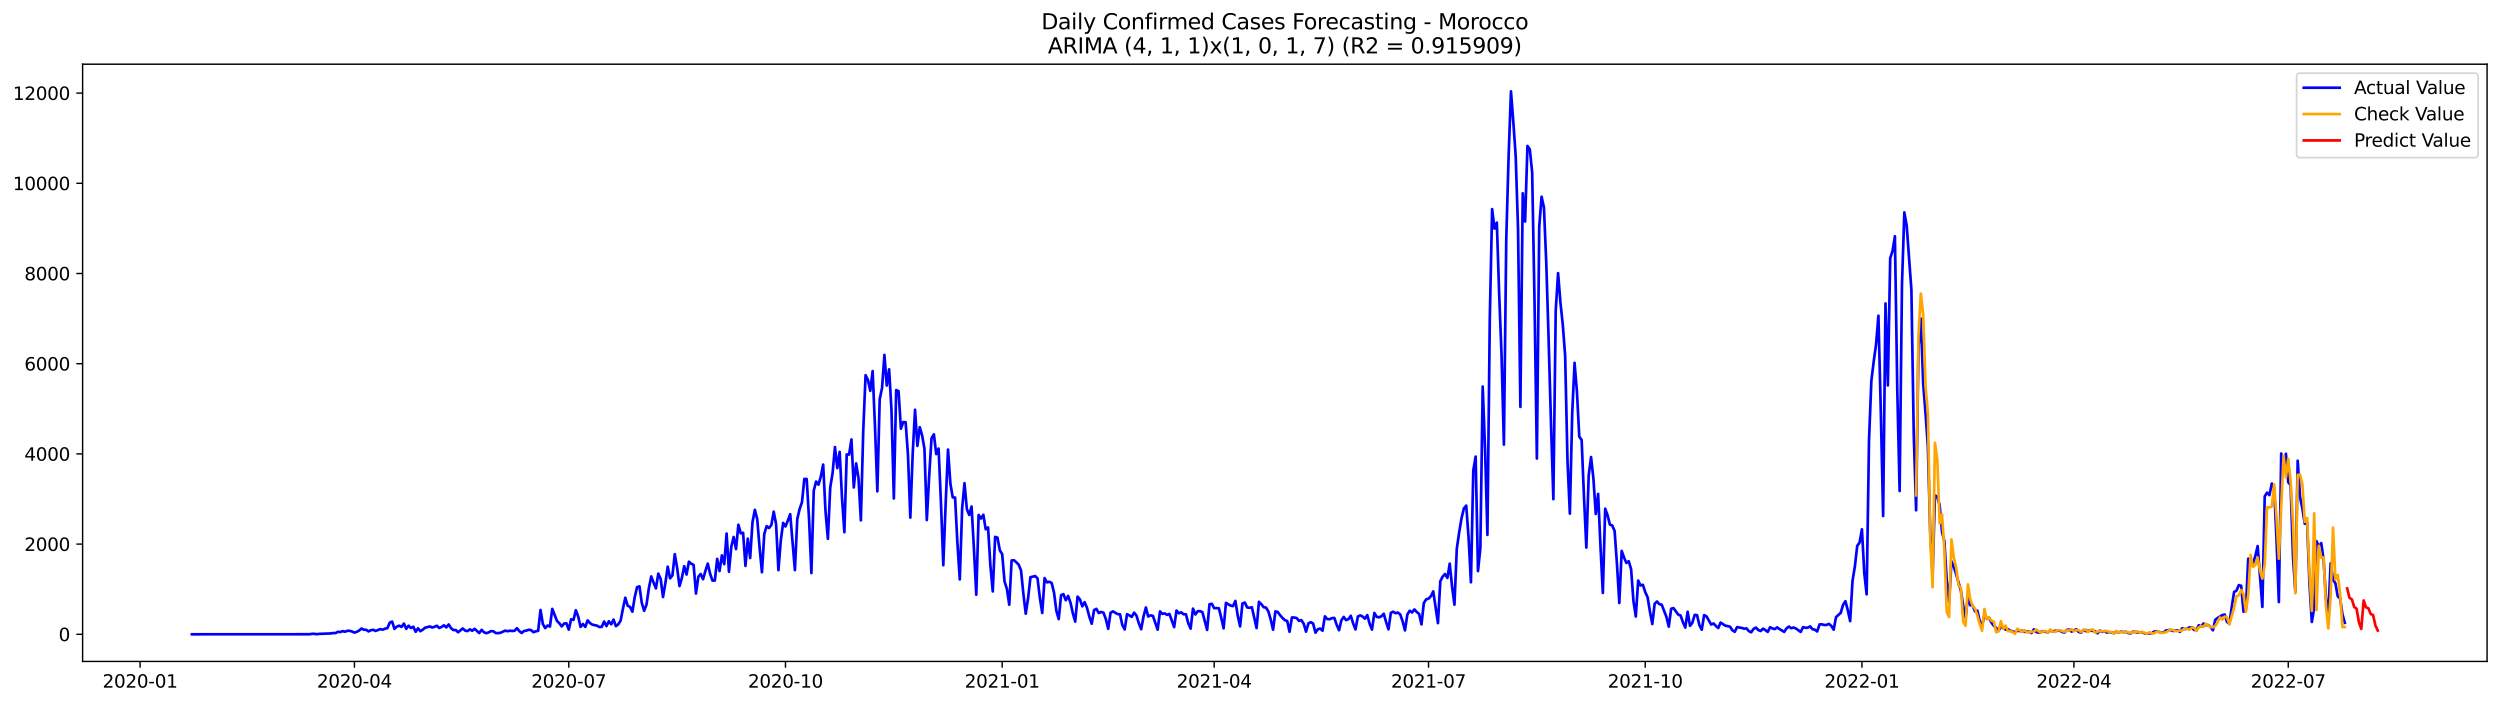 <?xml version="1.0" encoding="utf-8" standalone="no"?>
<!DOCTYPE svg PUBLIC "-//W3C//DTD SVG 1.1//EN"
  "http://www.w3.org/Graphics/SVG/1.1/DTD/svg11.dtd">
<svg xmlns:xlink="http://www.w3.org/1999/xlink" width="1392.412pt" height="392.274pt" viewBox="0 0 1392.412 392.274" xmlns="http://www.w3.org/2000/svg" version="1.1">
 <defs>
  <style type="text/css">*{stroke-linejoin: round; stroke-linecap: butt}</style>
 </defs>
 <g id="figure_1">
  <g id="patch_1">
   <path d="M 0 392.274 
L 1392.412 392.274 
L 1392.412 0 
L 0 0 
z
" style="fill: #ffffff"/>
  </g>
  <g id="axes_1">
   <g id="patch_2">
    <path d="M 46.013 368.396 
L 1385.213 368.396 
L 1385.213 35.755 
L 46.013 35.755 
z
" style="fill: #ffffff"/>
   </g>
   <g id="matplotlib.axis_1">
    <g id="xtick_1">
     <g id="line2d_1">
      <defs>
       <path id="ma8433c9762" d="M 0 0 
L 0 3.5 
" style="stroke: #000000; stroke-width: 0.8"/>
      </defs>
      <g>
       <use xlink:href="#ma8433c9762" x="78.023" y="368.396" style="stroke: #000000; stroke-width: 0.8"/>
      </g>
     </g>
     <g id="text_1">
      <!-- 2020-01 -->
      <g transform="translate(57.132 382.994)scale(0.1 -0.1)">
       <defs>
        <path id="DejaVuSans-32" d="M 1228 531 
L 3431 531 
L 3431 0 
L 469 0 
L 469 531 
Q 828 903 1448 1529 
Q 2069 2156 2228 2338 
Q 2531 2678 2651 2914 
Q 2772 3150 2772 3378 
Q 2772 3750 2511 3984 
Q 2250 4219 1831 4219 
Q 1534 4219 1204 4116 
Q 875 4013 500 3803 
L 500 4441 
Q 881 4594 1212 4672 
Q 1544 4750 1819 4750 
Q 2544 4750 2975 4387 
Q 3406 4025 3406 3419 
Q 3406 3131 3298 2873 
Q 3191 2616 2906 2266 
Q 2828 2175 2409 1742 
Q 1991 1309 1228 531 
z
" transform="scale(0.016)"/>
        <path id="DejaVuSans-30" d="M 2034 4250 
Q 1547 4250 1301 3770 
Q 1056 3291 1056 2328 
Q 1056 1369 1301 889 
Q 1547 409 2034 409 
Q 2525 409 2770 889 
Q 3016 1369 3016 2328 
Q 3016 3291 2770 3770 
Q 2525 4250 2034 4250 
z
M 2034 4750 
Q 2819 4750 3233 4129 
Q 3647 3509 3647 2328 
Q 3647 1150 3233 529 
Q 2819 -91 2034 -91 
Q 1250 -91 836 529 
Q 422 1150 422 2328 
Q 422 3509 836 4129 
Q 1250 4750 2034 4750 
z
" transform="scale(0.016)"/>
        <path id="DejaVuSans-2d" d="M 313 2009 
L 1997 2009 
L 1997 1497 
L 313 1497 
L 313 2009 
z
" transform="scale(0.016)"/>
        <path id="DejaVuSans-31" d="M 794 531 
L 1825 531 
L 1825 4091 
L 703 3866 
L 703 4441 
L 1819 4666 
L 2450 4666 
L 2450 531 
L 3481 531 
L 3481 0 
L 794 0 
L 794 531 
z
" transform="scale(0.016)"/>
       </defs>
       <use xlink:href="#DejaVuSans-32"/>
       <use xlink:href="#DejaVuSans-30" x="63.623"/>
       <use xlink:href="#DejaVuSans-32" x="127.246"/>
       <use xlink:href="#DejaVuSans-30" x="190.869"/>
       <use xlink:href="#DejaVuSans-2d" x="254.492"/>
       <use xlink:href="#DejaVuSans-30" x="290.576"/>
       <use xlink:href="#DejaVuSans-31" x="354.199"/>
      </g>
     </g>
    </g>
    <g id="xtick_2">
     <g id="line2d_2">
      <g>
       <use xlink:href="#ma8433c9762" x="197.407" y="368.396" style="stroke: #000000; stroke-width: 0.8"/>
      </g>
     </g>
     <g id="text_2">
      <!-- 2020-04 -->
      <g transform="translate(176.516 382.994)scale(0.1 -0.1)">
       <defs>
        <path id="DejaVuSans-34" d="M 2419 4116 
L 825 1625 
L 2419 1625 
L 2419 4116 
z
M 2253 4666 
L 3047 4666 
L 3047 1625 
L 3713 1625 
L 3713 1100 
L 3047 1100 
L 3047 0 
L 2419 0 
L 2419 1100 
L 313 1100 
L 313 1709 
L 2253 4666 
z
" transform="scale(0.016)"/>
       </defs>
       <use xlink:href="#DejaVuSans-32"/>
       <use xlink:href="#DejaVuSans-30" x="63.623"/>
       <use xlink:href="#DejaVuSans-32" x="127.246"/>
       <use xlink:href="#DejaVuSans-30" x="190.869"/>
       <use xlink:href="#DejaVuSans-2d" x="254.492"/>
       <use xlink:href="#DejaVuSans-30" x="290.576"/>
       <use xlink:href="#DejaVuSans-34" x="354.199"/>
      </g>
     </g>
    </g>
    <g id="xtick_3">
     <g id="line2d_3">
      <g>
       <use xlink:href="#ma8433c9762" x="316.791" y="368.396" style="stroke: #000000; stroke-width: 0.8"/>
      </g>
     </g>
     <g id="text_3">
      <!-- 2020-07 -->
      <g transform="translate(295.9 382.994)scale(0.1 -0.1)">
       <defs>
        <path id="DejaVuSans-37" d="M 525 4666 
L 3525 4666 
L 3525 4397 
L 1831 0 
L 1172 0 
L 2766 4134 
L 525 4134 
L 525 4666 
z
" transform="scale(0.016)"/>
       </defs>
       <use xlink:href="#DejaVuSans-32"/>
       <use xlink:href="#DejaVuSans-30" x="63.623"/>
       <use xlink:href="#DejaVuSans-32" x="127.246"/>
       <use xlink:href="#DejaVuSans-30" x="190.869"/>
       <use xlink:href="#DejaVuSans-2d" x="254.492"/>
       <use xlink:href="#DejaVuSans-30" x="290.576"/>
       <use xlink:href="#DejaVuSans-37" x="354.199"/>
      </g>
     </g>
    </g>
    <g id="xtick_4">
     <g id="line2d_4">
      <g>
       <use xlink:href="#ma8433c9762" x="437.487" y="368.396" style="stroke: #000000; stroke-width: 0.8"/>
      </g>
     </g>
     <g id="text_4">
      <!-- 2020-10 -->
      <g transform="translate(416.596 382.994)scale(0.1 -0.1)">
       <use xlink:href="#DejaVuSans-32"/>
       <use xlink:href="#DejaVuSans-30" x="63.623"/>
       <use xlink:href="#DejaVuSans-32" x="127.246"/>
       <use xlink:href="#DejaVuSans-30" x="190.869"/>
       <use xlink:href="#DejaVuSans-2d" x="254.492"/>
       <use xlink:href="#DejaVuSans-31" x="290.576"/>
       <use xlink:href="#DejaVuSans-30" x="354.199"/>
      </g>
     </g>
    </g>
    <g id="xtick_5">
     <g id="line2d_5">
      <g>
       <use xlink:href="#ma8433c9762" x="558.183" y="368.396" style="stroke: #000000; stroke-width: 0.8"/>
      </g>
     </g>
     <g id="text_5">
      <!-- 2021-01 -->
      <g transform="translate(537.292 382.994)scale(0.1 -0.1)">
       <use xlink:href="#DejaVuSans-32"/>
       <use xlink:href="#DejaVuSans-30" x="63.623"/>
       <use xlink:href="#DejaVuSans-32" x="127.246"/>
       <use xlink:href="#DejaVuSans-31" x="190.869"/>
       <use xlink:href="#DejaVuSans-2d" x="254.492"/>
       <use xlink:href="#DejaVuSans-30" x="290.576"/>
       <use xlink:href="#DejaVuSans-31" x="354.199"/>
      </g>
     </g>
    </g>
    <g id="xtick_6">
     <g id="line2d_6">
      <g>
       <use xlink:href="#ma8433c9762" x="676.255" y="368.396" style="stroke: #000000; stroke-width: 0.8"/>
      </g>
     </g>
     <g id="text_6">
      <!-- 2021-04 -->
      <g transform="translate(655.364 382.994)scale(0.1 -0.1)">
       <use xlink:href="#DejaVuSans-32"/>
       <use xlink:href="#DejaVuSans-30" x="63.623"/>
       <use xlink:href="#DejaVuSans-32" x="127.246"/>
       <use xlink:href="#DejaVuSans-31" x="190.869"/>
       <use xlink:href="#DejaVuSans-2d" x="254.492"/>
       <use xlink:href="#DejaVuSans-30" x="290.576"/>
       <use xlink:href="#DejaVuSans-34" x="354.199"/>
      </g>
     </g>
    </g>
    <g id="xtick_7">
     <g id="line2d_7">
      <g>
       <use xlink:href="#ma8433c9762" x="795.639" y="368.396" style="stroke: #000000; stroke-width: 0.8"/>
      </g>
     </g>
     <g id="text_7">
      <!-- 2021-07 -->
      <g transform="translate(774.748 382.994)scale(0.1 -0.1)">
       <use xlink:href="#DejaVuSans-32"/>
       <use xlink:href="#DejaVuSans-30" x="63.623"/>
       <use xlink:href="#DejaVuSans-32" x="127.246"/>
       <use xlink:href="#DejaVuSans-31" x="190.869"/>
       <use xlink:href="#DejaVuSans-2d" x="254.492"/>
       <use xlink:href="#DejaVuSans-30" x="290.576"/>
       <use xlink:href="#DejaVuSans-37" x="354.199"/>
      </g>
     </g>
    </g>
    <g id="xtick_8">
     <g id="line2d_8">
      <g>
       <use xlink:href="#ma8433c9762" x="916.335" y="368.396" style="stroke: #000000; stroke-width: 0.8"/>
      </g>
     </g>
     <g id="text_8">
      <!-- 2021-10 -->
      <g transform="translate(895.444 382.994)scale(0.1 -0.1)">
       <use xlink:href="#DejaVuSans-32"/>
       <use xlink:href="#DejaVuSans-30" x="63.623"/>
       <use xlink:href="#DejaVuSans-32" x="127.246"/>
       <use xlink:href="#DejaVuSans-31" x="190.869"/>
       <use xlink:href="#DejaVuSans-2d" x="254.492"/>
       <use xlink:href="#DejaVuSans-31" x="290.576"/>
       <use xlink:href="#DejaVuSans-30" x="354.199"/>
      </g>
     </g>
    </g>
    <g id="xtick_9">
     <g id="line2d_9">
      <g>
       <use xlink:href="#ma8433c9762" x="1037.031" y="368.396" style="stroke: #000000; stroke-width: 0.8"/>
      </g>
     </g>
     <g id="text_9">
      <!-- 2022-01 -->
      <g transform="translate(1016.14 382.994)scale(0.1 -0.1)">
       <use xlink:href="#DejaVuSans-32"/>
       <use xlink:href="#DejaVuSans-30" x="63.623"/>
       <use xlink:href="#DejaVuSans-32" x="127.246"/>
       <use xlink:href="#DejaVuSans-32" x="190.869"/>
       <use xlink:href="#DejaVuSans-2d" x="254.492"/>
       <use xlink:href="#DejaVuSans-30" x="290.576"/>
       <use xlink:href="#DejaVuSans-31" x="354.199"/>
      </g>
     </g>
    </g>
    <g id="xtick_10">
     <g id="line2d_10">
      <g>
       <use xlink:href="#ma8433c9762" x="1155.103" y="368.396" style="stroke: #000000; stroke-width: 0.8"/>
      </g>
     </g>
     <g id="text_10">
      <!-- 2022-04 -->
      <g transform="translate(1134.212 382.994)scale(0.1 -0.1)">
       <use xlink:href="#DejaVuSans-32"/>
       <use xlink:href="#DejaVuSans-30" x="63.623"/>
       <use xlink:href="#DejaVuSans-32" x="127.246"/>
       <use xlink:href="#DejaVuSans-32" x="190.869"/>
       <use xlink:href="#DejaVuSans-2d" x="254.492"/>
       <use xlink:href="#DejaVuSans-30" x="290.576"/>
       <use xlink:href="#DejaVuSans-34" x="354.199"/>
      </g>
     </g>
    </g>
    <g id="xtick_11">
     <g id="line2d_11">
      <g>
       <use xlink:href="#ma8433c9762" x="1274.487" y="368.396" style="stroke: #000000; stroke-width: 0.8"/>
      </g>
     </g>
     <g id="text_11">
      <!-- 2022-07 -->
      <g transform="translate(1253.596 382.994)scale(0.1 -0.1)">
       <use xlink:href="#DejaVuSans-32"/>
       <use xlink:href="#DejaVuSans-30" x="63.623"/>
       <use xlink:href="#DejaVuSans-32" x="127.246"/>
       <use xlink:href="#DejaVuSans-32" x="190.869"/>
       <use xlink:href="#DejaVuSans-2d" x="254.492"/>
       <use xlink:href="#DejaVuSans-30" x="290.576"/>
       <use xlink:href="#DejaVuSans-37" x="354.199"/>
      </g>
     </g>
    </g>
   </g>
   <g id="matplotlib.axis_2">
    <g id="ytick_1">
     <g id="line2d_12">
      <defs>
       <path id="mf06eafde69" d="M 0 0 
L -3.5 0 
" style="stroke: #000000; stroke-width: 0.8"/>
      </defs>
      <g>
       <use xlink:href="#mf06eafde69" x="46.013" y="353.276" style="stroke: #000000; stroke-width: 0.8"/>
      </g>
     </g>
     <g id="text_12">
      <!-- 0 -->
      <g transform="translate(32.65 357.075)scale(0.1 -0.1)">
       <use xlink:href="#DejaVuSans-30"/>
      </g>
     </g>
    </g>
    <g id="ytick_2">
     <g id="line2d_13">
      <g>
       <use xlink:href="#mf06eafde69" x="46.013" y="303.039" style="stroke: #000000; stroke-width: 0.8"/>
      </g>
     </g>
     <g id="text_13">
      <!-- 2000 -->
      <g transform="translate(13.562 306.838)scale(0.1 -0.1)">
       <use xlink:href="#DejaVuSans-32"/>
       <use xlink:href="#DejaVuSans-30" x="63.623"/>
       <use xlink:href="#DejaVuSans-30" x="127.246"/>
       <use xlink:href="#DejaVuSans-30" x="190.869"/>
      </g>
     </g>
    </g>
    <g id="ytick_3">
     <g id="line2d_14">
      <g>
       <use xlink:href="#mf06eafde69" x="46.013" y="252.802" style="stroke: #000000; stroke-width: 0.8"/>
      </g>
     </g>
     <g id="text_14">
      <!-- 4000 -->
      <g transform="translate(13.562 256.601)scale(0.1 -0.1)">
       <use xlink:href="#DejaVuSans-34"/>
       <use xlink:href="#DejaVuSans-30" x="63.623"/>
       <use xlink:href="#DejaVuSans-30" x="127.246"/>
       <use xlink:href="#DejaVuSans-30" x="190.869"/>
      </g>
     </g>
    </g>
    <g id="ytick_4">
     <g id="line2d_15">
      <g>
       <use xlink:href="#mf06eafde69" x="46.013" y="202.565" style="stroke: #000000; stroke-width: 0.8"/>
      </g>
     </g>
     <g id="text_15">
      <!-- 6000 -->
      <g transform="translate(13.562 206.365)scale(0.1 -0.1)">
       <defs>
        <path id="DejaVuSans-36" d="M 2113 2584 
Q 1688 2584 1439 2293 
Q 1191 2003 1191 1497 
Q 1191 994 1439 701 
Q 1688 409 2113 409 
Q 2538 409 2786 701 
Q 3034 994 3034 1497 
Q 3034 2003 2786 2293 
Q 2538 2584 2113 2584 
z
M 3366 4563 
L 3366 3988 
Q 3128 4100 2886 4159 
Q 2644 4219 2406 4219 
Q 1781 4219 1451 3797 
Q 1122 3375 1075 2522 
Q 1259 2794 1537 2939 
Q 1816 3084 2150 3084 
Q 2853 3084 3261 2657 
Q 3669 2231 3669 1497 
Q 3669 778 3244 343 
Q 2819 -91 2113 -91 
Q 1303 -91 875 529 
Q 447 1150 447 2328 
Q 447 3434 972 4092 
Q 1497 4750 2381 4750 
Q 2619 4750 2861 4703 
Q 3103 4656 3366 4563 
z
" transform="scale(0.016)"/>
       </defs>
       <use xlink:href="#DejaVuSans-36"/>
       <use xlink:href="#DejaVuSans-30" x="63.623"/>
       <use xlink:href="#DejaVuSans-30" x="127.246"/>
       <use xlink:href="#DejaVuSans-30" x="190.869"/>
      </g>
     </g>
    </g>
    <g id="ytick_5">
     <g id="line2d_16">
      <g>
       <use xlink:href="#mf06eafde69" x="46.013" y="152.329" style="stroke: #000000; stroke-width: 0.8"/>
      </g>
     </g>
     <g id="text_16">
      <!-- 8000 -->
      <g transform="translate(13.562 156.128)scale(0.1 -0.1)">
       <defs>
        <path id="DejaVuSans-38" d="M 2034 2216 
Q 1584 2216 1326 1975 
Q 1069 1734 1069 1313 
Q 1069 891 1326 650 
Q 1584 409 2034 409 
Q 2484 409 2743 651 
Q 3003 894 3003 1313 
Q 3003 1734 2745 1975 
Q 2488 2216 2034 2216 
z
M 1403 2484 
Q 997 2584 770 2862 
Q 544 3141 544 3541 
Q 544 4100 942 4425 
Q 1341 4750 2034 4750 
Q 2731 4750 3128 4425 
Q 3525 4100 3525 3541 
Q 3525 3141 3298 2862 
Q 3072 2584 2669 2484 
Q 3125 2378 3379 2068 
Q 3634 1759 3634 1313 
Q 3634 634 3220 271 
Q 2806 -91 2034 -91 
Q 1263 -91 848 271 
Q 434 634 434 1313 
Q 434 1759 690 2068 
Q 947 2378 1403 2484 
z
M 1172 3481 
Q 1172 3119 1398 2916 
Q 1625 2713 2034 2713 
Q 2441 2713 2670 2916 
Q 2900 3119 2900 3481 
Q 2900 3844 2670 4047 
Q 2441 4250 2034 4250 
Q 1625 4250 1398 4047 
Q 1172 3844 1172 3481 
z
" transform="scale(0.016)"/>
       </defs>
       <use xlink:href="#DejaVuSans-38"/>
       <use xlink:href="#DejaVuSans-30" x="63.623"/>
       <use xlink:href="#DejaVuSans-30" x="127.246"/>
       <use xlink:href="#DejaVuSans-30" x="190.869"/>
      </g>
     </g>
    </g>
    <g id="ytick_6">
     <g id="line2d_17">
      <g>
       <use xlink:href="#mf06eafde69" x="46.013" y="102.092" style="stroke: #000000; stroke-width: 0.8"/>
      </g>
     </g>
     <g id="text_17">
      <!-- 10000 -->
      <g transform="translate(7.2 105.891)scale(0.1 -0.1)">
       <use xlink:href="#DejaVuSans-31"/>
       <use xlink:href="#DejaVuSans-30" x="63.623"/>
       <use xlink:href="#DejaVuSans-30" x="127.246"/>
       <use xlink:href="#DejaVuSans-30" x="190.869"/>
       <use xlink:href="#DejaVuSans-30" x="254.492"/>
      </g>
     </g>
    </g>
    <g id="ytick_7">
     <g id="line2d_18">
      <g>
       <use xlink:href="#mf06eafde69" x="46.013" y="51.855" style="stroke: #000000; stroke-width: 0.8"/>
      </g>
     </g>
     <g id="text_18">
      <!-- 12000 -->
      <g transform="translate(7.2 55.654)scale(0.1 -0.1)">
       <use xlink:href="#DejaVuSans-31"/>
       <use xlink:href="#DejaVuSans-32" x="63.623"/>
       <use xlink:href="#DejaVuSans-30" x="127.246"/>
       <use xlink:href="#DejaVuSans-30" x="190.869"/>
       <use xlink:href="#DejaVuSans-30" x="254.492"/>
      </g>
     </g>
    </g>
   </g>
   <g id="line2d_19">
    <path d="M 106.885 353.276 
L 172.481 353.25 
L 173.793 353.024 
L 175.105 352.999 
L 176.417 353.25 
L 177.728 353.049 
L 184.288 352.798 
L 185.6 352.572 
L 186.912 352.597 
L 188.224 351.894 
L 189.536 352.02 
L 190.848 351.517 
L 192.16 351.844 
L 193.471 351.341 
L 194.783 351.341 
L 196.095 351.743 
L 197.407 352.346 
L 198.719 351.919 
L 200.031 351.191 
L 201.343 350.06 
L 202.655 350.713 
L 203.967 350.789 
L 205.279 351.668 
L 206.591 350.99 
L 207.902 350.789 
L 209.214 351.417 
L 211.838 350.362 
L 213.15 350.713 
L 214.462 350.136 
L 215.774 349.859 
L 217.086 346.77 
L 218.398 346.217 
L 219.71 350.236 
L 221.022 349.005 
L 222.334 348.478 
L 223.645 349.181 
L 224.957 347.322 
L 226.269 350.211 
L 227.581 348.503 
L 228.893 349.784 
L 230.205 349.056 
L 231.517 351.894 
L 232.829 349.96 
L 234.141 351.542 
L 235.453 350.713 
L 236.765 349.608 
L 239.388 348.905 
L 240.7 349.508 
L 242.012 349.106 
L 243.324 348.528 
L 244.636 349.759 
L 245.948 349.181 
L 247.26 348.277 
L 248.572 349.432 
L 249.884 347.8 
L 251.196 349.834 
L 252.507 350.914 
L 253.819 350.889 
L 255.131 352.145 
L 257.755 350.035 
L 259.067 351.216 
L 260.379 351.492 
L 261.691 350.512 
L 263.003 351.316 
L 264.315 350.236 
L 266.939 352.597 
L 268.25 350.789 
L 269.562 352.145 
L 270.874 352.673 
L 272.186 352.221 
L 273.498 351.492 
L 274.81 351.618 
L 276.122 352.597 
L 277.434 352.622 
L 278.746 352.447 
L 281.37 351.241 
L 282.681 351.567 
L 283.993 351.266 
L 285.305 351.442 
L 286.617 351.316 
L 287.929 349.885 
L 289.241 351.492 
L 290.553 352.547 
L 291.865 351.442 
L 293.177 351.216 
L 294.489 350.739 
L 295.801 350.965 
L 297.113 352.12 
L 298.424 351.618 
L 299.736 351.341 
L 301.048 339.737 
L 302.36 347.599 
L 303.672 349.809 
L 304.984 348.377 
L 306.296 348.955 
L 307.608 339.134 
L 310.232 345.866 
L 311.544 347.147 
L 312.855 348.88 
L 314.167 347.297 
L 315.479 347.172 
L 316.791 350.688 
L 318.103 344.911 
L 319.415 345.263 
L 320.727 339.862 
L 322.039 343.404 
L 323.351 349.156 
L 324.663 347.549 
L 325.975 349.156 
L 327.286 345.539 
L 328.598 347.021 
L 329.91 347.9 
L 332.534 348.478 
L 333.846 349.231 
L 335.158 349.131 
L 336.47 346.167 
L 337.782 348.729 
L 339.094 346.016 
L 340.406 347.724 
L 341.718 345.087 
L 343.029 348.754 
L 344.341 347.749 
L 345.653 345.69 
L 346.965 338.958 
L 348.277 332.905 
L 349.589 337.376 
L 350.901 337.978 
L 352.213 340.716 
L 353.525 332.528 
L 354.837 327.002 
L 356.149 326.575 
L 357.46 335.868 
L 358.772 340.164 
L 360.084 336.722 
L 361.396 327.63 
L 362.708 321.049 
L 364.02 324.54 
L 365.332 327.705 
L 366.644 319.491 
L 367.956 322.38 
L 369.268 332.528 
L 370.58 324.842 
L 371.891 315.623 
L 373.203 322.104 
L 374.515 320.471 
L 375.827 308.665 
L 377.139 316.301 
L 378.451 326.424 
L 379.763 322.003 
L 381.075 315.347 
L 382.387 319.994 
L 383.699 312.86 
L 385.011 313.965 
L 386.323 314.669 
L 387.634 330.594 
L 388.946 321.224 
L 390.258 319.717 
L 391.57 322.606 
L 392.882 318.009 
L 394.194 313.915 
L 395.506 319.542 
L 396.818 323.36 
L 398.13 323.36 
L 399.442 311.278 
L 400.754 318.06 
L 402.065 309.318 
L 403.377 314.216 
L 404.689 297.161 
L 406.001 318.461 
L 407.313 304.521 
L 408.625 299.095 
L 409.937 305.827 
L 411.249 292.238 
L 412.561 297.061 
L 413.873 296.734 
L 415.185 315.171 
L 416.497 299.999 
L 417.808 310.775 
L 419.12 290.781 
L 420.432 283.949 
L 421.744 289.173 
L 423.056 304.872 
L 424.368 318.713 
L 425.68 297.337 
L 426.992 293.067 
L 428.304 294.097 
L 429.616 292.414 
L 430.928 284.979 
L 432.239 291.886 
L 433.551 317.557 
L 434.863 301.13 
L 436.175 291.233 
L 437.487 293.217 
L 438.799 289.952 
L 440.111 286.385 
L 442.735 317.532 
L 444.047 289.148 
L 445.359 283.547 
L 446.67 279.704 
L 447.982 266.743 
L 449.294 266.793 
L 450.606 288.897 
L 451.918 319.19 
L 453.23 273.274 
L 454.542 268.2 
L 455.854 269.958 
L 457.166 265.411 
L 458.478 258.755 
L 459.79 284.928 
L 461.102 300.1 
L 462.413 271.54 
L 463.725 263.427 
L 465.037 249.009 
L 466.349 260.714 
L 467.661 251.672 
L 468.973 277.418 
L 470.285 296.408 
L 471.597 253.103 
L 472.909 253.179 
L 474.221 244.764 
L 475.533 271.49 
L 476.844 258.077 
L 478.156 266.366 
L 479.468 289.827 
L 480.78 240.368 
L 482.092 208.97 
L 483.404 211.583 
L 484.716 217.687 
L 486.028 206.685 
L 487.34 237.831 
L 488.652 273.65 
L 489.964 222.308 
L 491.276 216.104 
L 492.587 197.667 
L 493.899 214.748 
L 495.211 205.705 
L 496.523 228.538 
L 497.835 277.619 
L 499.147 217.26 
L 500.459 217.862 
L 501.771 238.761 
L 503.083 235.068 
L 504.395 235.169 
L 505.707 253.33 
L 507.018 288.294 
L 508.33 252.827 
L 509.642 228.211 
L 510.954 248.331 
L 512.266 237.932 
L 513.578 242.453 
L 514.89 249.913 
L 516.202 289.651 
L 517.514 265.16 
L 518.826 244.111 
L 520.138 241.901 
L 521.449 252.903 
L 522.761 249.838 
L 524.073 279.955 
L 525.385 314.819 
L 526.697 280.432 
L 528.009 250.391 
L 529.321 269.255 
L 530.633 277.041 
L 531.945 277.091 
L 533.257 302.737 
L 534.569 322.706 
L 535.881 283.12 
L 537.192 269.104 
L 538.504 283.547 
L 539.816 286.787 
L 541.128 282.115 
L 542.44 305.576 
L 543.752 331.247 
L 545.064 286.812 
L 546.376 288.822 
L 547.688 286.712 
L 549 294.775 
L 550.312 293.77 
L 551.623 315.171 
L 552.935 329.413 
L 554.247 299.02 
L 555.559 299.447 
L 556.871 306.53 
L 558.183 308.64 
L 559.495 323.862 
L 560.807 328.032 
L 562.119 336.798 
L 563.431 312.157 
L 564.743 312.031 
L 566.055 313.161 
L 567.366 314.518 
L 568.678 317.708 
L 569.99 330.795 
L 571.302 341.822 
L 572.614 333.156 
L 573.926 321.476 
L 576.55 320.848 
L 577.862 322.129 
L 579.174 333.03 
L 580.486 341.395 
L 581.797 321.978 
L 583.109 324.339 
L 584.421 324.038 
L 585.733 324.691 
L 587.045 330.041 
L 588.357 340.214 
L 589.669 344.811 
L 590.981 331.498 
L 592.293 330.92 
L 593.605 334.286 
L 594.917 331.9 
L 596.228 335.668 
L 597.54 341.57 
L 598.852 346.217 
L 600.164 332.302 
L 601.476 333.834 
L 602.788 337.702 
L 604.1 335.391 
L 605.412 338.531 
L 606.724 343.504 
L 608.036 347.398 
L 609.348 339.812 
L 610.66 339.109 
L 611.971 341.445 
L 613.283 340.817 
L 614.595 341.244 
L 615.907 344.76 
L 617.219 350.236 
L 618.531 341.319 
L 619.843 340.515 
L 622.467 342.022 
L 623.779 342.123 
L 625.091 348.076 
L 626.402 350.563 
L 627.714 342.073 
L 629.026 342.751 
L 630.338 343.58 
L 631.65 341.219 
L 632.962 342.826 
L 634.274 347.147 
L 635.586 350.462 
L 636.898 343.404 
L 638.21 338.355 
L 639.522 343.379 
L 640.834 342.726 
L 642.145 343.052 
L 644.769 350.713 
L 646.081 340.515 
L 647.393 341.897 
L 648.705 341.621 
L 650.017 342.449 
L 651.329 341.947 
L 653.953 349.282 
L 655.265 340.063 
L 656.576 341.57 
L 657.888 341.043 
L 659.2 342.123 
L 660.512 342.123 
L 661.824 347.096 
L 663.136 350.136 
L 664.448 338.983 
L 665.76 342.249 
L 667.072 340.44 
L 668.384 340.365 
L 669.696 340.942 
L 672.319 350.839 
L 673.631 336.572 
L 674.943 336.295 
L 676.255 338.732 
L 677.567 338.682 
L 678.879 338.832 
L 680.191 344.107 
L 681.503 349.96 
L 682.815 335.793 
L 685.439 337.325 
L 686.75 337.577 
L 688.062 334.688 
L 689.374 342.876 
L 690.686 348.88 
L 691.998 336.095 
L 693.31 335.617 
L 694.622 338.305 
L 695.934 338.531 
L 697.246 338.204 
L 699.87 349.809 
L 701.181 335.19 
L 702.493 336.471 
L 703.805 338.204 
L 705.117 338.405 
L 706.429 340.54 
L 707.741 345.087 
L 709.053 350.713 
L 710.365 340.54 
L 711.677 340.892 
L 712.989 342.701 
L 714.301 344.158 
L 715.612 345.413 
L 716.924 345.891 
L 718.236 351.869 
L 719.548 343.906 
L 720.86 343.957 
L 722.172 344.233 
L 723.484 345.79 
L 724.796 345.388 
L 726.108 347.348 
L 727.42 351.819 
L 728.732 347.197 
L 730.044 346.544 
L 731.355 347.297 
L 732.667 352.396 
L 733.979 350.462 
L 735.291 350.085 
L 736.603 351.291 
L 737.915 343.304 
L 739.227 344.785 
L 740.539 344.911 
L 741.851 344.283 
L 743.163 344.158 
L 744.475 347.976 
L 745.786 351.015 
L 747.098 345.489 
L 748.41 343.605 
L 749.722 345.388 
L 751.034 344.836 
L 752.346 342.977 
L 753.658 347.247 
L 754.97 350.563 
L 756.282 343.379 
L 757.594 342.776 
L 758.906 343.354 
L 760.218 344.585 
L 761.529 342.575 
L 762.841 347.473 
L 764.153 350.663 
L 765.465 341.395 
L 766.777 343.58 
L 768.089 343.831 
L 769.401 343.228 
L 770.713 341.847 
L 772.025 346.494 
L 773.337 350.538 
L 774.649 341.319 
L 775.96 340.716 
L 777.272 341.52 
L 778.584 341.194 
L 779.896 342.249 
L 781.208 346.041 
L 782.52 351.115 
L 783.832 342.299 
L 785.144 340.164 
L 786.456 341.118 
L 787.768 339.435 
L 789.08 340.892 
L 790.391 341.922 
L 791.703 347.775 
L 793.015 335.944 
L 794.327 333.784 
L 795.639 333.457 
L 796.951 332.076 
L 798.263 329.388 
L 800.887 347.071 
L 802.199 323.711 
L 803.511 321.149 
L 804.823 319.717 
L 806.134 321.878 
L 807.446 313.94 
L 808.758 326.725 
L 810.07 336.773 
L 811.382 305.626 
L 812.694 296.583 
L 814.006 288.696 
L 815.318 283.17 
L 816.63 281.613 
L 817.942 299.422 
L 819.254 324.314 
L 820.565 262.071 
L 821.877 254.309 
L 823.189 318.06 
L 824.501 305.299 
L 825.813 215.275 
L 827.125 250.039 
L 828.437 297.89 
L 829.749 178.175 
L 831.061 116.46 
L 832.373 127.336 
L 833.685 123.995 
L 834.997 164.159 
L 836.308 197.818 
L 837.62 247.628 
L 838.932 133.239 
L 840.244 86.945 
L 841.556 50.876 
L 842.868 67.981 
L 844.18 86.795 
L 845.492 127.461 
L 846.804 226.604 
L 848.116 107.668 
L 849.428 123.367 
L 850.739 81.294 
L 852.051 83.203 
L 853.363 96.063 
L 854.675 167.902 
L 855.987 255.389 
L 857.299 126.18 
L 858.611 109.552 
L 859.923 115.606 
L 861.235 146.903 
L 862.547 189.68 
L 863.859 236.199 
L 865.17 278.021 
L 866.482 172.825 
L 867.794 152.128 
L 869.106 168.48 
L 870.418 180.888 
L 871.73 198.17 
L 873.042 256.796 
L 874.354 286.059 
L 875.666 230.221 
L 876.978 202.063 
L 878.29 218.063 
L 879.602 243.232 
L 880.913 245.015 
L 882.225 276.84 
L 883.537 304.973 
L 884.849 264.758 
L 886.161 254.56 
L 887.473 266.592 
L 888.785 286.26 
L 890.097 275.082 
L 891.409 304.219 
L 892.721 330.242 
L 894.033 283.321 
L 895.344 286.913 
L 896.656 292.188 
L 897.968 292.69 
L 899.28 295.729 
L 900.592 314.216 
L 901.904 335.868 
L 903.216 306.857 
L 904.528 310.524 
L 905.84 313.513 
L 907.152 312.584 
L 908.464 317.005 
L 909.776 334.839 
L 911.087 343.379 
L 912.399 323.334 
L 913.711 326.097 
L 915.023 325.696 
L 916.335 329.765 
L 917.647 332.653 
L 918.959 340.616 
L 920.271 347.549 
L 921.583 336.295 
L 922.895 335.014 
L 924.207 336.496 
L 925.518 336.823 
L 928.142 343.58 
L 929.454 349.03 
L 930.766 339.059 
L 932.078 338.682 
L 934.702 342.299 
L 936.014 342.801 
L 937.326 346.519 
L 938.638 349.558 
L 939.949 340.741 
L 941.261 348.553 
L 942.573 346.87 
L 943.885 342.475 
L 945.197 342.625 
L 946.509 348.227 
L 947.821 350.739 
L 949.133 342.6 
L 950.445 343.278 
L 953.069 347.85 
L 954.381 347.247 
L 955.692 348.629 
L 957.004 349.809 
L 958.316 346.745 
L 960.94 348.478 
L 962.252 348.704 
L 963.564 349.056 
L 964.876 351.04 
L 966.188 351.894 
L 967.5 349.282 
L 970.123 349.734 
L 971.435 350.186 
L 972.747 349.96 
L 974.059 351.542 
L 975.371 352.145 
L 976.683 350.261 
L 977.995 349.558 
L 979.307 350.914 
L 980.619 351.467 
L 981.931 350.136 
L 983.243 350.939 
L 984.555 351.944 
L 985.866 349.332 
L 987.178 350.01 
L 988.49 350.387 
L 989.802 349.407 
L 991.114 350.362 
L 993.738 351.944 
L 995.05 349.96 
L 996.362 348.98 
L 997.674 349.885 
L 998.986 349.483 
L 1000.297 350.085 
L 1002.921 351.969 
L 1004.233 349.307 
L 1005.545 349.633 
L 1006.857 349.608 
L 1008.169 348.88 
L 1009.481 350.437 
L 1010.793 350.713 
L 1012.105 351.718 
L 1013.417 347.775 
L 1014.728 347.724 
L 1016.04 348.126 
L 1017.352 348.026 
L 1018.664 347.498 
L 1019.976 348.603 
L 1021.288 350.713 
L 1022.6 343.705 
L 1025.224 341.344 
L 1026.536 336.848 
L 1027.848 334.839 
L 1029.16 339.913 
L 1030.471 345.966 
L 1031.783 323.535 
L 1033.095 315.497 
L 1034.407 304.044 
L 1035.719 302.185 
L 1037.031 294.8 
L 1038.343 319.19 
L 1039.655 331.046 
L 1040.967 245.292 
L 1042.279 212.161 
L 1043.591 201.309 
L 1044.902 191.815 
L 1046.214 175.839 
L 1047.526 228.613 
L 1048.838 287.415 
L 1050.15 169.007 
L 1051.462 214.672 
L 1052.774 143.839 
L 1054.086 139.744 
L 1055.398 131.581 
L 1056.71 216.933 
L 1058.022 273.474 
L 1059.334 158.457 
L 1060.645 118.293 
L 1061.957 125.678 
L 1064.581 161.421 
L 1065.893 241.876 
L 1067.205 284.2 
L 1068.517 193.472 
L 1069.829 177.397 
L 1071.141 213.617 
L 1072.453 230.221 
L 1073.765 248.934 
L 1075.076 296.634 
L 1076.388 320.094 
L 1077.7 275.911 
L 1079.012 276.639 
L 1080.324 281.412 
L 1081.636 296.357 
L 1082.948 301.356 
L 1084.26 323.083 
L 1085.572 335.165 
L 1086.884 312.634 
L 1088.196 315.623 
L 1089.507 319.793 
L 1092.131 328.936 
L 1093.443 337.35 
L 1094.755 344.007 
L 1096.067 332.628 
L 1097.379 337.074 
L 1098.691 337.3 
L 1100.003 340.515 
L 1101.315 340.113 
L 1102.627 345.79 
L 1103.939 348.503 
L 1105.25 342.55 
L 1106.562 344.308 
L 1107.874 344.183 
L 1109.186 346.77 
L 1110.498 348.553 
L 1111.81 349.709 
L 1113.122 351.191 
L 1114.434 349.357 
L 1115.746 349.282 
L 1117.058 350.713 
L 1118.37 350.412 
L 1119.681 351.266 
L 1120.993 351.768 
L 1122.305 351.969 
L 1123.617 351.316 
L 1124.929 351.467 
L 1126.241 351.341 
L 1127.553 351.894 
L 1128.865 351.768 
L 1130.177 351.869 
L 1131.489 352.547 
L 1132.801 350.487 
L 1134.112 351.969 
L 1135.424 352.421 
L 1138.048 351.517 
L 1139.36 351.944 
L 1140.672 352.221 
L 1141.984 351.09 
L 1143.296 351.768 
L 1144.608 351.316 
L 1145.92 351.341 
L 1147.232 351.216 
L 1148.544 351.994 
L 1149.855 352.321 
L 1151.167 350.839 
L 1152.479 350.638 
L 1153.791 351.768 
L 1156.415 350.437 
L 1157.727 351.919 
L 1159.039 352.396 
L 1160.351 350.889 
L 1161.663 351.517 
L 1162.975 351.266 
L 1164.286 351.216 
L 1166.91 351.567 
L 1168.222 352.723 
L 1169.534 351.191 
L 1170.846 351.919 
L 1172.158 351.517 
L 1173.47 352.346 
L 1174.782 352.045 
L 1176.094 352.371 
L 1177.406 352.522 
L 1178.718 351.869 
L 1180.029 352.271 
L 1181.341 351.768 
L 1182.653 352.095 
L 1183.965 351.869 
L 1185.277 352.522 
L 1186.589 352.848 
L 1187.901 351.844 
L 1189.213 351.994 
L 1190.525 352.271 
L 1193.149 352.12 
L 1194.46 352.773 
L 1195.772 352.999 
L 1197.084 352.773 
L 1198.396 352.723 
L 1199.708 351.819 
L 1201.02 351.593 
L 1203.644 352.246 
L 1204.956 352.371 
L 1206.268 351.191 
L 1208.891 350.839 
L 1210.203 351.442 
L 1212.827 351.04 
L 1214.139 351.919 
L 1215.451 349.885 
L 1216.763 350.362 
L 1218.075 350.161 
L 1219.387 349.432 
L 1220.699 349.432 
L 1222.011 350.814 
L 1223.323 351.065 
L 1224.634 348.252 
L 1225.946 349.005 
L 1227.258 347.272 
L 1228.57 348.202 
L 1229.882 348.126 
L 1231.194 349.206 
L 1232.506 351.04 
L 1233.818 345.238 
L 1235.13 344.208 
L 1237.754 342.6 
L 1239.065 342.274 
L 1240.377 346.393 
L 1241.689 347.423 
L 1243.001 338.029 
L 1244.313 329.714 
L 1245.625 329.011 
L 1246.937 325.896 
L 1248.249 326.248 
L 1249.561 340.716 
L 1250.873 339.184 
L 1252.185 311.152 
L 1253.497 312.282 
L 1254.808 313.89 
L 1256.12 309.72 
L 1257.432 304.144 
L 1260.056 338.029 
L 1261.368 276.438 
L 1262.68 274.379 
L 1263.992 275.76 
L 1265.304 269.305 
L 1266.616 272.018 
L 1267.928 300.1 
L 1269.239 335.316 
L 1270.551 252.576 
L 1271.863 262.749 
L 1273.175 252.727 
L 1274.487 268.627 
L 1275.799 270.234 
L 1277.111 310.072 
L 1278.423 329.639 
L 1279.735 256.595 
L 1281.047 276.84 
L 1282.359 283.396 
L 1283.67 291.71 
L 1284.982 291.082 
L 1286.294 325.143 
L 1287.606 346.393 
L 1288.918 338.531 
L 1290.23 301.431 
L 1291.542 304.471 
L 1292.854 302.511 
L 1294.166 311.73 
L 1295.478 333.507 
L 1296.79 341.495 
L 1298.102 313.714 
L 1299.413 322.907 
L 1300.725 324.867 
L 1302.037 332.126 
L 1303.349 333.256 
L 1304.661 342.123 
L 1305.973 346.895 
L 1305.973 346.895 
" clip-path="url(#pe5b375c679)" style="fill: none; stroke: #0000ff; stroke-width: 1.5; stroke-linecap: square"/>
   </g>
   <g id="line2d_20">
    <path d="M 1067.205 275.903 
L 1068.517 187.013 
L 1069.829 163.496 
L 1071.141 175.242 
L 1072.453 215.001 
L 1073.765 230.152 
L 1075.076 300.088 
L 1076.388 327.045 
L 1077.7 246.602 
L 1079.012 256.049 
L 1080.324 291.558 
L 1081.636 286.454 
L 1082.948 306.505 
L 1084.26 340.736 
L 1085.572 343.649 
L 1086.884 300.422 
L 1088.196 310.352 
L 1089.507 316.187 
L 1090.819 325.982 
L 1092.131 327.315 
L 1093.443 346.466 
L 1094.755 348.54 
L 1096.067 325.493 
L 1097.379 333.725 
L 1098.691 337.566 
L 1100.003 338.875 
L 1101.315 342.799 
L 1102.627 347.586 
L 1103.939 351.318 
L 1105.25 339.193 
L 1106.562 344.972 
L 1107.874 343.903 
L 1109.186 345.74 
L 1110.498 346.22 
L 1111.81 352.102 
L 1113.122 351.694 
L 1114.434 345.909 
L 1115.746 350.225 
L 1117.058 348.439 
L 1118.37 351.558 
L 1119.681 351.47 
L 1120.993 352.117 
L 1122.305 353.055 
L 1123.617 350.187 
L 1124.929 351.029 
L 1126.241 352.042 
L 1127.553 350.947 
L 1128.865 352.295 
L 1132.801 351.752 
L 1134.112 350.628 
L 1135.424 351.633 
L 1136.736 352.458 
L 1138.048 351.568 
L 1139.36 351.549 
L 1140.672 352.377 
L 1141.984 350.543 
L 1143.296 351.89 
L 1144.608 351.954 
L 1145.92 351.024 
L 1147.232 351.004 
L 1149.855 351.923 
L 1151.167 351.101 
L 1152.479 351.288 
L 1153.791 350.451 
L 1155.103 351.574 
L 1156.415 350.904 
L 1157.727 350.931 
L 1159.039 352.084 
L 1160.351 351.028 
L 1161.663 350.569 
L 1162.975 352.058 
L 1164.286 350.827 
L 1165.598 350.575 
L 1166.91 352.36 
L 1169.534 351.323 
L 1170.846 351.604 
L 1172.158 351.57 
L 1173.47 351.394 
L 1174.782 352.153 
L 1176.094 352.079 
L 1177.406 353.009 
L 1178.718 351.383 
L 1180.029 352.318 
L 1181.341 351.916 
L 1182.653 352.257 
L 1183.965 351.919 
L 1185.277 352.139 
L 1186.589 352.601 
L 1187.901 352.118 
L 1189.213 352.113 
L 1190.525 351.641 
L 1191.837 352.463 
L 1193.149 351.967 
L 1195.772 352.969 
L 1197.084 352.135 
L 1198.396 352.708 
L 1199.708 352.761 
L 1201.02 351.912 
L 1202.332 351.738 
L 1203.644 352.528 
L 1204.956 352.439 
L 1206.268 352.142 
L 1208.891 350.668 
L 1210.203 350.838 
L 1211.515 351.513 
L 1212.827 351.472 
L 1215.451 351.09 
L 1216.763 350.022 
L 1218.075 350.212 
L 1219.387 350.742 
L 1220.699 349.556 
L 1222.011 349.614 
L 1223.323 351.427 
L 1224.634 349.42 
L 1225.946 348.787 
L 1227.258 349.159 
L 1228.57 347.389 
L 1231.194 349.303 
L 1232.506 349.382 
L 1233.818 348.666 
L 1235.13 346.403 
L 1236.442 343.895 
L 1237.754 345.112 
L 1239.065 343.426 
L 1240.377 343.843 
L 1241.689 347.779 
L 1244.313 338.315 
L 1245.625 332.166 
L 1246.937 331.55 
L 1248.249 328.588 
L 1249.561 331.009 
L 1250.873 340.701 
L 1252.185 331.345 
L 1253.497 309.111 
L 1254.808 315.691 
L 1256.12 314.741 
L 1257.432 310.573 
L 1258.744 317.758 
L 1260.056 322.27 
L 1261.368 314.635 
L 1262.68 282.555 
L 1263.992 282.658 
L 1265.304 282.071 
L 1266.616 269.768 
L 1267.928 288.131 
L 1269.239 311.184 
L 1271.863 253.811 
L 1273.175 265.875 
L 1274.487 255.615 
L 1275.799 268.268 
L 1277.111 291.269 
L 1278.423 330.426 
L 1279.735 264.495 
L 1281.047 264.346 
L 1282.359 269.822 
L 1283.67 290.687 
L 1284.982 288.483 
L 1286.294 319.342 
L 1287.606 340.258 
L 1288.918 285.93 
L 1290.23 339.744 
L 1291.542 303.931 
L 1292.854 310.57 
L 1294.166 310.411 
L 1295.478 337.579 
L 1296.79 350.021 
L 1298.102 331.863 
L 1299.413 293.85 
L 1300.725 322.704 
L 1302.037 320.234 
L 1303.349 330.741 
L 1304.661 349.259 
L 1305.973 349.281 
L 1305.973 349.281 
" clip-path="url(#pe5b375c679)" style="fill: none; stroke: #ffa500; stroke-width: 1.5; stroke-linecap: square"/>
   </g>
   <g id="line2d_21">
    <path d="M 1307.285 327.723 
L 1308.597 332.991 
L 1309.909 333.834 
L 1311.221 338.115 
L 1312.533 339.002 
L 1313.844 346.564 
L 1315.156 350.28 
L 1316.468 334.422 
L 1317.78 338.283 
L 1319.092 338.747 
L 1320.404 342.009 
L 1321.716 342.527 
L 1323.028 348.4 
L 1324.34 351.208 
" clip-path="url(#pe5b375c679)" style="fill: none; stroke: #ff0000; stroke-width: 1.5; stroke-linecap: square"/>
   </g>
   <g id="patch_3">
    <path d="M 46.013 368.396 
L 46.013 35.755 
" style="fill: none; stroke: #000000; stroke-width: 0.8; stroke-linejoin: miter; stroke-linecap: square"/>
   </g>
   <g id="patch_4">
    <path d="M 1385.213 368.396 
L 1385.213 35.755 
" style="fill: none; stroke: #000000; stroke-width: 0.8; stroke-linejoin: miter; stroke-linecap: square"/>
   </g>
   <g id="patch_5">
    <path d="M 46.013 368.396 
L 1385.213 368.396 
" style="fill: none; stroke: #000000; stroke-width: 0.8; stroke-linejoin: miter; stroke-linecap: square"/>
   </g>
   <g id="patch_6">
    <path d="M 46.013 35.755 
L 1385.213 35.755 
" style="fill: none; stroke: #000000; stroke-width: 0.8; stroke-linejoin: miter; stroke-linecap: square"/>
   </g>
   <g id="text_19">
    <!-- Daily Confirmed Cases Forecasting - Morocco -->
    <g transform="translate(579.992 16.318)scale(0.12 -0.12)">
     <defs>
      <path id="DejaVuSans-44" d="M 1259 4147 
L 1259 519 
L 2022 519 
Q 2988 519 3436 956 
Q 3884 1394 3884 2338 
Q 3884 3275 3436 3711 
Q 2988 4147 2022 4147 
L 1259 4147 
z
M 628 4666 
L 1925 4666 
Q 3281 4666 3915 4102 
Q 4550 3538 4550 2338 
Q 4550 1131 3912 565 
Q 3275 0 1925 0 
L 628 0 
L 628 4666 
z
" transform="scale(0.016)"/>
      <path id="DejaVuSans-61" d="M 2194 1759 
Q 1497 1759 1228 1600 
Q 959 1441 959 1056 
Q 959 750 1161 570 
Q 1363 391 1709 391 
Q 2188 391 2477 730 
Q 2766 1069 2766 1631 
L 2766 1759 
L 2194 1759 
z
M 3341 1997 
L 3341 0 
L 2766 0 
L 2766 531 
Q 2569 213 2275 61 
Q 1981 -91 1556 -91 
Q 1019 -91 701 211 
Q 384 513 384 1019 
Q 384 1609 779 1909 
Q 1175 2209 1959 2209 
L 2766 2209 
L 2766 2266 
Q 2766 2663 2505 2880 
Q 2244 3097 1772 3097 
Q 1472 3097 1187 3025 
Q 903 2953 641 2809 
L 641 3341 
Q 956 3463 1253 3523 
Q 1550 3584 1831 3584 
Q 2591 3584 2966 3190 
Q 3341 2797 3341 1997 
z
" transform="scale(0.016)"/>
      <path id="DejaVuSans-69" d="M 603 3500 
L 1178 3500 
L 1178 0 
L 603 0 
L 603 3500 
z
M 603 4863 
L 1178 4863 
L 1178 4134 
L 603 4134 
L 603 4863 
z
" transform="scale(0.016)"/>
      <path id="DejaVuSans-6c" d="M 603 4863 
L 1178 4863 
L 1178 0 
L 603 0 
L 603 4863 
z
" transform="scale(0.016)"/>
      <path id="DejaVuSans-79" d="M 2059 -325 
Q 1816 -950 1584 -1140 
Q 1353 -1331 966 -1331 
L 506 -1331 
L 506 -850 
L 844 -850 
Q 1081 -850 1212 -737 
Q 1344 -625 1503 -206 
L 1606 56 
L 191 3500 
L 800 3500 
L 1894 763 
L 2988 3500 
L 3597 3500 
L 2059 -325 
z
" transform="scale(0.016)"/>
      <path id="DejaVuSans-20" transform="scale(0.016)"/>
      <path id="DejaVuSans-43" d="M 4122 4306 
L 4122 3641 
Q 3803 3938 3442 4084 
Q 3081 4231 2675 4231 
Q 1875 4231 1450 3742 
Q 1025 3253 1025 2328 
Q 1025 1406 1450 917 
Q 1875 428 2675 428 
Q 3081 428 3442 575 
Q 3803 722 4122 1019 
L 4122 359 
Q 3791 134 3420 21 
Q 3050 -91 2638 -91 
Q 1578 -91 968 557 
Q 359 1206 359 2328 
Q 359 3453 968 4101 
Q 1578 4750 2638 4750 
Q 3056 4750 3426 4639 
Q 3797 4528 4122 4306 
z
" transform="scale(0.016)"/>
      <path id="DejaVuSans-6f" d="M 1959 3097 
Q 1497 3097 1228 2736 
Q 959 2375 959 1747 
Q 959 1119 1226 758 
Q 1494 397 1959 397 
Q 2419 397 2687 759 
Q 2956 1122 2956 1747 
Q 2956 2369 2687 2733 
Q 2419 3097 1959 3097 
z
M 1959 3584 
Q 2709 3584 3137 3096 
Q 3566 2609 3566 1747 
Q 3566 888 3137 398 
Q 2709 -91 1959 -91 
Q 1206 -91 779 398 
Q 353 888 353 1747 
Q 353 2609 779 3096 
Q 1206 3584 1959 3584 
z
" transform="scale(0.016)"/>
      <path id="DejaVuSans-6e" d="M 3513 2113 
L 3513 0 
L 2938 0 
L 2938 2094 
Q 2938 2591 2744 2837 
Q 2550 3084 2163 3084 
Q 1697 3084 1428 2787 
Q 1159 2491 1159 1978 
L 1159 0 
L 581 0 
L 581 3500 
L 1159 3500 
L 1159 2956 
Q 1366 3272 1645 3428 
Q 1925 3584 2291 3584 
Q 2894 3584 3203 3211 
Q 3513 2838 3513 2113 
z
" transform="scale(0.016)"/>
      <path id="DejaVuSans-66" d="M 2375 4863 
L 2375 4384 
L 1825 4384 
Q 1516 4384 1395 4259 
Q 1275 4134 1275 3809 
L 1275 3500 
L 2222 3500 
L 2222 3053 
L 1275 3053 
L 1275 0 
L 697 0 
L 697 3053 
L 147 3053 
L 147 3500 
L 697 3500 
L 697 3744 
Q 697 4328 969 4595 
Q 1241 4863 1831 4863 
L 2375 4863 
z
" transform="scale(0.016)"/>
      <path id="DejaVuSans-72" d="M 2631 2963 
Q 2534 3019 2420 3045 
Q 2306 3072 2169 3072 
Q 1681 3072 1420 2755 
Q 1159 2438 1159 1844 
L 1159 0 
L 581 0 
L 581 3500 
L 1159 3500 
L 1159 2956 
Q 1341 3275 1631 3429 
Q 1922 3584 2338 3584 
Q 2397 3584 2469 3576 
Q 2541 3569 2628 3553 
L 2631 2963 
z
" transform="scale(0.016)"/>
      <path id="DejaVuSans-6d" d="M 3328 2828 
Q 3544 3216 3844 3400 
Q 4144 3584 4550 3584 
Q 5097 3584 5394 3201 
Q 5691 2819 5691 2113 
L 5691 0 
L 5113 0 
L 5113 2094 
Q 5113 2597 4934 2840 
Q 4756 3084 4391 3084 
Q 3944 3084 3684 2787 
Q 3425 2491 3425 1978 
L 3425 0 
L 2847 0 
L 2847 2094 
Q 2847 2600 2669 2842 
Q 2491 3084 2119 3084 
Q 1678 3084 1418 2786 
Q 1159 2488 1159 1978 
L 1159 0 
L 581 0 
L 581 3500 
L 1159 3500 
L 1159 2956 
Q 1356 3278 1631 3431 
Q 1906 3584 2284 3584 
Q 2666 3584 2933 3390 
Q 3200 3197 3328 2828 
z
" transform="scale(0.016)"/>
      <path id="DejaVuSans-65" d="M 3597 1894 
L 3597 1613 
L 953 1613 
Q 991 1019 1311 708 
Q 1631 397 2203 397 
Q 2534 397 2845 478 
Q 3156 559 3463 722 
L 3463 178 
Q 3153 47 2828 -22 
Q 2503 -91 2169 -91 
Q 1331 -91 842 396 
Q 353 884 353 1716 
Q 353 2575 817 3079 
Q 1281 3584 2069 3584 
Q 2775 3584 3186 3129 
Q 3597 2675 3597 1894 
z
M 3022 2063 
Q 3016 2534 2758 2815 
Q 2500 3097 2075 3097 
Q 1594 3097 1305 2825 
Q 1016 2553 972 2059 
L 3022 2063 
z
" transform="scale(0.016)"/>
      <path id="DejaVuSans-64" d="M 2906 2969 
L 2906 4863 
L 3481 4863 
L 3481 0 
L 2906 0 
L 2906 525 
Q 2725 213 2448 61 
Q 2172 -91 1784 -91 
Q 1150 -91 751 415 
Q 353 922 353 1747 
Q 353 2572 751 3078 
Q 1150 3584 1784 3584 
Q 2172 3584 2448 3432 
Q 2725 3281 2906 2969 
z
M 947 1747 
Q 947 1113 1208 752 
Q 1469 391 1925 391 
Q 2381 391 2643 752 
Q 2906 1113 2906 1747 
Q 2906 2381 2643 2742 
Q 2381 3103 1925 3103 
Q 1469 3103 1208 2742 
Q 947 2381 947 1747 
z
" transform="scale(0.016)"/>
      <path id="DejaVuSans-73" d="M 2834 3397 
L 2834 2853 
Q 2591 2978 2328 3040 
Q 2066 3103 1784 3103 
Q 1356 3103 1142 2972 
Q 928 2841 928 2578 
Q 928 2378 1081 2264 
Q 1234 2150 1697 2047 
L 1894 2003 
Q 2506 1872 2764 1633 
Q 3022 1394 3022 966 
Q 3022 478 2636 193 
Q 2250 -91 1575 -91 
Q 1294 -91 989 -36 
Q 684 19 347 128 
L 347 722 
Q 666 556 975 473 
Q 1284 391 1588 391 
Q 1994 391 2212 530 
Q 2431 669 2431 922 
Q 2431 1156 2273 1281 
Q 2116 1406 1581 1522 
L 1381 1569 
Q 847 1681 609 1914 
Q 372 2147 372 2553 
Q 372 3047 722 3315 
Q 1072 3584 1716 3584 
Q 2034 3584 2315 3537 
Q 2597 3491 2834 3397 
z
" transform="scale(0.016)"/>
      <path id="DejaVuSans-46" d="M 628 4666 
L 3309 4666 
L 3309 4134 
L 1259 4134 
L 1259 2759 
L 3109 2759 
L 3109 2228 
L 1259 2228 
L 1259 0 
L 628 0 
L 628 4666 
z
" transform="scale(0.016)"/>
      <path id="DejaVuSans-63" d="M 3122 3366 
L 3122 2828 
Q 2878 2963 2633 3030 
Q 2388 3097 2138 3097 
Q 1578 3097 1268 2742 
Q 959 2388 959 1747 
Q 959 1106 1268 751 
Q 1578 397 2138 397 
Q 2388 397 2633 464 
Q 2878 531 3122 666 
L 3122 134 
Q 2881 22 2623 -34 
Q 2366 -91 2075 -91 
Q 1284 -91 818 406 
Q 353 903 353 1747 
Q 353 2603 823 3093 
Q 1294 3584 2113 3584 
Q 2378 3584 2631 3529 
Q 2884 3475 3122 3366 
z
" transform="scale(0.016)"/>
      <path id="DejaVuSans-74" d="M 1172 4494 
L 1172 3500 
L 2356 3500 
L 2356 3053 
L 1172 3053 
L 1172 1153 
Q 1172 725 1289 603 
Q 1406 481 1766 481 
L 2356 481 
L 2356 0 
L 1766 0 
Q 1100 0 847 248 
Q 594 497 594 1153 
L 594 3053 
L 172 3053 
L 172 3500 
L 594 3500 
L 594 4494 
L 1172 4494 
z
" transform="scale(0.016)"/>
      <path id="DejaVuSans-67" d="M 2906 1791 
Q 2906 2416 2648 2759 
Q 2391 3103 1925 3103 
Q 1463 3103 1205 2759 
Q 947 2416 947 1791 
Q 947 1169 1205 825 
Q 1463 481 1925 481 
Q 2391 481 2648 825 
Q 2906 1169 2906 1791 
z
M 3481 434 
Q 3481 -459 3084 -895 
Q 2688 -1331 1869 -1331 
Q 1566 -1331 1297 -1286 
Q 1028 -1241 775 -1147 
L 775 -588 
Q 1028 -725 1275 -790 
Q 1522 -856 1778 -856 
Q 2344 -856 2625 -561 
Q 2906 -266 2906 331 
L 2906 616 
Q 2728 306 2450 153 
Q 2172 0 1784 0 
Q 1141 0 747 490 
Q 353 981 353 1791 
Q 353 2603 747 3093 
Q 1141 3584 1784 3584 
Q 2172 3584 2450 3431 
Q 2728 3278 2906 2969 
L 2906 3500 
L 3481 3500 
L 3481 434 
z
" transform="scale(0.016)"/>
      <path id="DejaVuSans-4d" d="M 628 4666 
L 1569 4666 
L 2759 1491 
L 3956 4666 
L 4897 4666 
L 4897 0 
L 4281 0 
L 4281 4097 
L 3078 897 
L 2444 897 
L 1241 4097 
L 1241 0 
L 628 0 
L 628 4666 
z
" transform="scale(0.016)"/>
     </defs>
     <use xlink:href="#DejaVuSans-44"/>
     <use xlink:href="#DejaVuSans-61" x="77.002"/>
     <use xlink:href="#DejaVuSans-69" x="138.281"/>
     <use xlink:href="#DejaVuSans-6c" x="166.064"/>
     <use xlink:href="#DejaVuSans-79" x="193.848"/>
     <use xlink:href="#DejaVuSans-20" x="253.027"/>
     <use xlink:href="#DejaVuSans-43" x="284.814"/>
     <use xlink:href="#DejaVuSans-6f" x="354.639"/>
     <use xlink:href="#DejaVuSans-6e" x="415.82"/>
     <use xlink:href="#DejaVuSans-66" x="479.199"/>
     <use xlink:href="#DejaVuSans-69" x="514.404"/>
     <use xlink:href="#DejaVuSans-72" x="542.188"/>
     <use xlink:href="#DejaVuSans-6d" x="581.551"/>
     <use xlink:href="#DejaVuSans-65" x="678.963"/>
     <use xlink:href="#DejaVuSans-64" x="740.486"/>
     <use xlink:href="#DejaVuSans-20" x="803.963"/>
     <use xlink:href="#DejaVuSans-43" x="835.75"/>
     <use xlink:href="#DejaVuSans-61" x="905.574"/>
     <use xlink:href="#DejaVuSans-73" x="966.854"/>
     <use xlink:href="#DejaVuSans-65" x="1018.953"/>
     <use xlink:href="#DejaVuSans-73" x="1080.477"/>
     <use xlink:href="#DejaVuSans-20" x="1132.576"/>
     <use xlink:href="#DejaVuSans-46" x="1164.363"/>
     <use xlink:href="#DejaVuSans-6f" x="1218.258"/>
     <use xlink:href="#DejaVuSans-72" x="1279.439"/>
     <use xlink:href="#DejaVuSans-65" x="1318.303"/>
     <use xlink:href="#DejaVuSans-63" x="1379.826"/>
     <use xlink:href="#DejaVuSans-61" x="1434.807"/>
     <use xlink:href="#DejaVuSans-73" x="1496.086"/>
     <use xlink:href="#DejaVuSans-74" x="1548.186"/>
     <use xlink:href="#DejaVuSans-69" x="1587.395"/>
     <use xlink:href="#DejaVuSans-6e" x="1615.178"/>
     <use xlink:href="#DejaVuSans-67" x="1678.557"/>
     <use xlink:href="#DejaVuSans-20" x="1742.033"/>
     <use xlink:href="#DejaVuSans-2d" x="1773.82"/>
     <use xlink:href="#DejaVuSans-20" x="1809.904"/>
     <use xlink:href="#DejaVuSans-4d" x="1841.691"/>
     <use xlink:href="#DejaVuSans-6f" x="1927.971"/>
     <use xlink:href="#DejaVuSans-72" x="1989.152"/>
     <use xlink:href="#DejaVuSans-6f" x="2028.016"/>
     <use xlink:href="#DejaVuSans-63" x="2089.197"/>
     <use xlink:href="#DejaVuSans-63" x="2144.178"/>
     <use xlink:href="#DejaVuSans-6f" x="2199.158"/>
    </g>
    <!-- ARIMA (4, 1, 1)x(1, 0, 1, 7) (R2 = 0.915909) -->
    <g transform="translate(583.628 29.756)scale(0.12 -0.12)">
     <defs>
      <path id="DejaVuSans-41" d="M 2188 4044 
L 1331 1722 
L 3047 1722 
L 2188 4044 
z
M 1831 4666 
L 2547 4666 
L 4325 0 
L 3669 0 
L 3244 1197 
L 1141 1197 
L 716 0 
L 50 0 
L 1831 4666 
z
" transform="scale(0.016)"/>
      <path id="DejaVuSans-52" d="M 2841 2188 
Q 3044 2119 3236 1894 
Q 3428 1669 3622 1275 
L 4263 0 
L 3584 0 
L 2988 1197 
Q 2756 1666 2539 1819 
Q 2322 1972 1947 1972 
L 1259 1972 
L 1259 0 
L 628 0 
L 628 4666 
L 2053 4666 
Q 2853 4666 3247 4331 
Q 3641 3997 3641 3322 
Q 3641 2881 3436 2590 
Q 3231 2300 2841 2188 
z
M 1259 4147 
L 1259 2491 
L 2053 2491 
Q 2509 2491 2742 2702 
Q 2975 2913 2975 3322 
Q 2975 3731 2742 3939 
Q 2509 4147 2053 4147 
L 1259 4147 
z
" transform="scale(0.016)"/>
      <path id="DejaVuSans-49" d="M 628 4666 
L 1259 4666 
L 1259 0 
L 628 0 
L 628 4666 
z
" transform="scale(0.016)"/>
      <path id="DejaVuSans-28" d="M 1984 4856 
Q 1566 4138 1362 3434 
Q 1159 2731 1159 2009 
Q 1159 1288 1364 580 
Q 1569 -128 1984 -844 
L 1484 -844 
Q 1016 -109 783 600 
Q 550 1309 550 2009 
Q 550 2706 781 3412 
Q 1013 4119 1484 4856 
L 1984 4856 
z
" transform="scale(0.016)"/>
      <path id="DejaVuSans-2c" d="M 750 794 
L 1409 794 
L 1409 256 
L 897 -744 
L 494 -744 
L 750 256 
L 750 794 
z
" transform="scale(0.016)"/>
      <path id="DejaVuSans-29" d="M 513 4856 
L 1013 4856 
Q 1481 4119 1714 3412 
Q 1947 2706 1947 2009 
Q 1947 1309 1714 600 
Q 1481 -109 1013 -844 
L 513 -844 
Q 928 -128 1133 580 
Q 1338 1288 1338 2009 
Q 1338 2731 1133 3434 
Q 928 4138 513 4856 
z
" transform="scale(0.016)"/>
      <path id="DejaVuSans-78" d="M 3513 3500 
L 2247 1797 
L 3578 0 
L 2900 0 
L 1881 1375 
L 863 0 
L 184 0 
L 1544 1831 
L 300 3500 
L 978 3500 
L 1906 2253 
L 2834 3500 
L 3513 3500 
z
" transform="scale(0.016)"/>
      <path id="DejaVuSans-3d" d="M 678 2906 
L 4684 2906 
L 4684 2381 
L 678 2381 
L 678 2906 
z
M 678 1631 
L 4684 1631 
L 4684 1100 
L 678 1100 
L 678 1631 
z
" transform="scale(0.016)"/>
      <path id="DejaVuSans-2e" d="M 684 794 
L 1344 794 
L 1344 0 
L 684 0 
L 684 794 
z
" transform="scale(0.016)"/>
      <path id="DejaVuSans-39" d="M 703 97 
L 703 672 
Q 941 559 1184 500 
Q 1428 441 1663 441 
Q 2288 441 2617 861 
Q 2947 1281 2994 2138 
Q 2813 1869 2534 1725 
Q 2256 1581 1919 1581 
Q 1219 1581 811 2004 
Q 403 2428 403 3163 
Q 403 3881 828 4315 
Q 1253 4750 1959 4750 
Q 2769 4750 3195 4129 
Q 3622 3509 3622 2328 
Q 3622 1225 3098 567 
Q 2575 -91 1691 -91 
Q 1453 -91 1209 -44 
Q 966 3 703 97 
z
M 1959 2075 
Q 2384 2075 2632 2365 
Q 2881 2656 2881 3163 
Q 2881 3666 2632 3958 
Q 2384 4250 1959 4250 
Q 1534 4250 1286 3958 
Q 1038 3666 1038 3163 
Q 1038 2656 1286 2365 
Q 1534 2075 1959 2075 
z
" transform="scale(0.016)"/>
      <path id="DejaVuSans-35" d="M 691 4666 
L 3169 4666 
L 3169 4134 
L 1269 4134 
L 1269 2991 
Q 1406 3038 1543 3061 
Q 1681 3084 1819 3084 
Q 2600 3084 3056 2656 
Q 3513 2228 3513 1497 
Q 3513 744 3044 326 
Q 2575 -91 1722 -91 
Q 1428 -91 1123 -41 
Q 819 9 494 109 
L 494 744 
Q 775 591 1075 516 
Q 1375 441 1709 441 
Q 2250 441 2565 725 
Q 2881 1009 2881 1497 
Q 2881 1984 2565 2268 
Q 2250 2553 1709 2553 
Q 1456 2553 1204 2497 
Q 953 2441 691 2322 
L 691 4666 
z
" transform="scale(0.016)"/>
     </defs>
     <use xlink:href="#DejaVuSans-41"/>
     <use xlink:href="#DejaVuSans-52" x="68.408"/>
     <use xlink:href="#DejaVuSans-49" x="137.891"/>
     <use xlink:href="#DejaVuSans-4d" x="167.383"/>
     <use xlink:href="#DejaVuSans-41" x="253.662"/>
     <use xlink:href="#DejaVuSans-20" x="322.07"/>
     <use xlink:href="#DejaVuSans-28" x="353.857"/>
     <use xlink:href="#DejaVuSans-34" x="392.871"/>
     <use xlink:href="#DejaVuSans-2c" x="456.494"/>
     <use xlink:href="#DejaVuSans-20" x="488.281"/>
     <use xlink:href="#DejaVuSans-31" x="520.068"/>
     <use xlink:href="#DejaVuSans-2c" x="583.691"/>
     <use xlink:href="#DejaVuSans-20" x="615.479"/>
     <use xlink:href="#DejaVuSans-31" x="647.266"/>
     <use xlink:href="#DejaVuSans-29" x="710.889"/>
     <use xlink:href="#DejaVuSans-78" x="749.902"/>
     <use xlink:href="#DejaVuSans-28" x="809.082"/>
     <use xlink:href="#DejaVuSans-31" x="848.096"/>
     <use xlink:href="#DejaVuSans-2c" x="911.719"/>
     <use xlink:href="#DejaVuSans-20" x="943.506"/>
     <use xlink:href="#DejaVuSans-30" x="975.293"/>
     <use xlink:href="#DejaVuSans-2c" x="1038.916"/>
     <use xlink:href="#DejaVuSans-20" x="1070.703"/>
     <use xlink:href="#DejaVuSans-31" x="1102.49"/>
     <use xlink:href="#DejaVuSans-2c" x="1166.113"/>
     <use xlink:href="#DejaVuSans-20" x="1197.9"/>
     <use xlink:href="#DejaVuSans-37" x="1229.688"/>
     <use xlink:href="#DejaVuSans-29" x="1293.311"/>
     <use xlink:href="#DejaVuSans-20" x="1332.324"/>
     <use xlink:href="#DejaVuSans-28" x="1364.111"/>
     <use xlink:href="#DejaVuSans-52" x="1403.125"/>
     <use xlink:href="#DejaVuSans-32" x="1472.607"/>
     <use xlink:href="#DejaVuSans-20" x="1536.23"/>
     <use xlink:href="#DejaVuSans-3d" x="1568.018"/>
     <use xlink:href="#DejaVuSans-20" x="1651.807"/>
     <use xlink:href="#DejaVuSans-30" x="1683.594"/>
     <use xlink:href="#DejaVuSans-2e" x="1747.217"/>
     <use xlink:href="#DejaVuSans-39" x="1779.004"/>
     <use xlink:href="#DejaVuSans-31" x="1842.627"/>
     <use xlink:href="#DejaVuSans-35" x="1906.25"/>
     <use xlink:href="#DejaVuSans-39" x="1969.873"/>
     <use xlink:href="#DejaVuSans-30" x="2033.496"/>
     <use xlink:href="#DejaVuSans-39" x="2097.119"/>
     <use xlink:href="#DejaVuSans-29" x="2160.742"/>
    </g>
   </g>
   <g id="legend_1">
    <g id="patch_7">
     <path d="M 1281.133 87.79 
L 1378.213 87.79 
Q 1380.213 87.79 1380.213 85.79 
L 1380.213 42.755 
Q 1380.213 40.755 1378.213 40.755 
L 1281.133 40.755 
Q 1279.133 40.755 1279.133 42.755 
L 1279.133 85.79 
Q 1279.133 87.79 1281.133 87.79 
z
" style="fill: #ffffff; opacity: 0.8; stroke: #cccccc; stroke-linejoin: miter"/>
    </g>
    <g id="line2d_22">
     <path d="M 1283.133 48.854 
L 1293.133 48.854 
L 1303.133 48.854 
" style="fill: none; stroke: #0000ff; stroke-width: 1.5; stroke-linecap: square"/>
    </g>
    <g id="text_20">
     <!-- Actual Value -->
     <g transform="translate(1311.133 52.354)scale(0.1 -0.1)">
      <defs>
       <path id="DejaVuSans-75" d="M 544 1381 
L 544 3500 
L 1119 3500 
L 1119 1403 
Q 1119 906 1312 657 
Q 1506 409 1894 409 
Q 2359 409 2629 706 
Q 2900 1003 2900 1516 
L 2900 3500 
L 3475 3500 
L 3475 0 
L 2900 0 
L 2900 538 
Q 2691 219 2414 64 
Q 2138 -91 1772 -91 
Q 1169 -91 856 284 
Q 544 659 544 1381 
z
M 1991 3584 
L 1991 3584 
z
" transform="scale(0.016)"/>
       <path id="DejaVuSans-56" d="M 1831 0 
L 50 4666 
L 709 4666 
L 2188 738 
L 3669 4666 
L 4325 4666 
L 2547 0 
L 1831 0 
z
" transform="scale(0.016)"/>
      </defs>
      <use xlink:href="#DejaVuSans-41"/>
      <use xlink:href="#DejaVuSans-63" x="66.658"/>
      <use xlink:href="#DejaVuSans-74" x="121.639"/>
      <use xlink:href="#DejaVuSans-75" x="160.848"/>
      <use xlink:href="#DejaVuSans-61" x="224.227"/>
      <use xlink:href="#DejaVuSans-6c" x="285.506"/>
      <use xlink:href="#DejaVuSans-20" x="313.289"/>
      <use xlink:href="#DejaVuSans-56" x="345.076"/>
      <use xlink:href="#DejaVuSans-61" x="405.734"/>
      <use xlink:href="#DejaVuSans-6c" x="467.014"/>
      <use xlink:href="#DejaVuSans-75" x="494.797"/>
      <use xlink:href="#DejaVuSans-65" x="558.176"/>
     </g>
    </g>
    <g id="line2d_23">
     <path d="M 1283.133 63.532 
L 1293.133 63.532 
L 1303.133 63.532 
" style="fill: none; stroke: #ffa500; stroke-width: 1.5; stroke-linecap: square"/>
    </g>
    <g id="text_21">
     <!-- Check Value -->
     <g transform="translate(1311.133 67.032)scale(0.1 -0.1)">
      <defs>
       <path id="DejaVuSans-68" d="M 3513 2113 
L 3513 0 
L 2938 0 
L 2938 2094 
Q 2938 2591 2744 2837 
Q 2550 3084 2163 3084 
Q 1697 3084 1428 2787 
Q 1159 2491 1159 1978 
L 1159 0 
L 581 0 
L 581 4863 
L 1159 4863 
L 1159 2956 
Q 1366 3272 1645 3428 
Q 1925 3584 2291 3584 
Q 2894 3584 3203 3211 
Q 3513 2838 3513 2113 
z
" transform="scale(0.016)"/>
       <path id="DejaVuSans-6b" d="M 581 4863 
L 1159 4863 
L 1159 1991 
L 2875 3500 
L 3609 3500 
L 1753 1863 
L 3688 0 
L 2938 0 
L 1159 1709 
L 1159 0 
L 581 0 
L 581 4863 
z
" transform="scale(0.016)"/>
      </defs>
      <use xlink:href="#DejaVuSans-43"/>
      <use xlink:href="#DejaVuSans-68" x="69.824"/>
      <use xlink:href="#DejaVuSans-65" x="133.203"/>
      <use xlink:href="#DejaVuSans-63" x="194.727"/>
      <use xlink:href="#DejaVuSans-6b" x="249.707"/>
      <use xlink:href="#DejaVuSans-20" x="307.617"/>
      <use xlink:href="#DejaVuSans-56" x="339.404"/>
      <use xlink:href="#DejaVuSans-61" x="400.062"/>
      <use xlink:href="#DejaVuSans-6c" x="461.342"/>
      <use xlink:href="#DejaVuSans-75" x="489.125"/>
      <use xlink:href="#DejaVuSans-65" x="552.504"/>
     </g>
    </g>
    <g id="line2d_24">
     <path d="M 1283.133 78.21 
L 1293.133 78.21 
L 1303.133 78.21 
" style="fill: none; stroke: #ff0000; stroke-width: 1.5; stroke-linecap: square"/>
    </g>
    <g id="text_22">
     <!-- Predict Value -->
     <g transform="translate(1311.133 81.71)scale(0.1 -0.1)">
      <defs>
       <path id="DejaVuSans-50" d="M 1259 4147 
L 1259 2394 
L 2053 2394 
Q 2494 2394 2734 2622 
Q 2975 2850 2975 3272 
Q 2975 3691 2734 3919 
Q 2494 4147 2053 4147 
L 1259 4147 
z
M 628 4666 
L 2053 4666 
Q 2838 4666 3239 4311 
Q 3641 3956 3641 3272 
Q 3641 2581 3239 2228 
Q 2838 1875 2053 1875 
L 1259 1875 
L 1259 0 
L 628 0 
L 628 4666 
z
" transform="scale(0.016)"/>
      </defs>
      <use xlink:href="#DejaVuSans-50"/>
      <use xlink:href="#DejaVuSans-72" x="58.553"/>
      <use xlink:href="#DejaVuSans-65" x="97.416"/>
      <use xlink:href="#DejaVuSans-64" x="158.939"/>
      <use xlink:href="#DejaVuSans-69" x="222.416"/>
      <use xlink:href="#DejaVuSans-63" x="250.199"/>
      <use xlink:href="#DejaVuSans-74" x="305.18"/>
      <use xlink:href="#DejaVuSans-20" x="344.389"/>
      <use xlink:href="#DejaVuSans-56" x="376.176"/>
      <use xlink:href="#DejaVuSans-61" x="436.834"/>
      <use xlink:href="#DejaVuSans-6c" x="498.113"/>
      <use xlink:href="#DejaVuSans-75" x="525.896"/>
      <use xlink:href="#DejaVuSans-65" x="589.275"/>
     </g>
    </g>
   </g>
  </g>
 </g>
 <defs>
  <clipPath id="pe5b375c679">
   <rect x="46.013" y="35.755" width="1339.2" height="332.64"/>
  </clipPath>
 </defs>
</svg>
